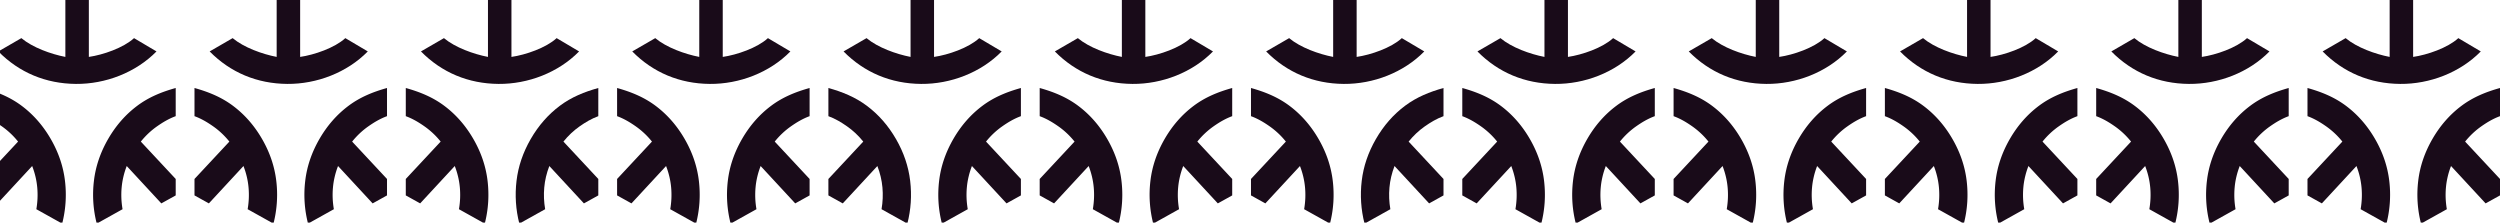 <svg xmlns="http://www.w3.org/2000/svg" xmlns:xlink="http://www.w3.org/1999/xlink" width="595" height="53" fill="none" xmlns:v="https://vecta.io/nano"><style><![CDATA[.B{fill:#190b19}.C{fill:#fff}.D{fill-rule:evenodd}]]></style><g clip-path="url(#A)" class="B"><g clip-path="url(#B)"><g class="D"><path d="M5.144 25.17c2.78 2.077 5.093 4.714 6.939 7.911s2.975 6.518 3.381 9.965a27.65 27.65 0 0 1-.669 10.172L8.65 49.79c.298-1.722.37-3.443.216-5.163s-.556-3.425-1.209-5.115l-8.235 8.894-3.422-1.9v-3.911l8.301-8.897a18.77 18.77 0 0 0-3.825-3.605C-.937 29.101-2.36 28.252-4 27.648v-6.705c3.316.928 6.364 2.151 9.144 4.227zm27.531 0c-2.78 2.077-5.093 4.714-6.939 7.911s-2.975 6.518-3.381 9.965a27.65 27.65 0 0 0 .669 10.172l6.145-3.428c-.298-1.722-.37-3.443-.216-5.163s.556-3.425 1.209-5.115l8.235 8.894 3.422-1.9v-3.911l-8.301-8.897c1.137-1.41 2.412-2.612 3.825-3.605s2.836-1.842 4.476-2.446v-6.705c-3.316.928-6.364 2.151-9.144 4.227z"/></g><path d="M37.245 12.24l-5.344-3.165c-2.536 2.326-7.401 3.984-10.756 4.47v-24.586h-5.588v24.586c-3.433-.668-7.794-2.23-10.477-4.47L-.391 12.24c4.956 5.034 11.293 7.676 18.462 7.731 7.032.054 14.24-2.7 19.174-7.731z"/></g><g clip-path="url(#C)"><g class="D"><path d="M55.433 25.17c2.78 2.077 5.093 4.714 6.939 7.911s2.975 6.518 3.381 9.965a27.65 27.65 0 0 1-.669 10.172l-6.145-3.428a19.84 19.84 0 0 0 .216-5.163c-.153-1.72-.556-3.425-1.209-5.115l-8.235 8.894-3.422-1.9v-3.911l8.301-8.897c-1.137-1.41-2.412-2.612-3.825-3.605s-2.835-1.842-4.476-2.445v-6.705c3.316.928 6.364 2.151 9.144 4.227zm27.532 0c-2.78 2.077-5.093 4.714-6.939 7.911s-2.975 6.518-3.381 9.965a27.65 27.65 0 0 0 .669 10.172l6.145-3.428c-.298-1.722-.37-3.443-.216-5.163s.556-3.425 1.209-5.115l8.235 8.894 3.422-1.9v-3.911l-8.301-8.897c1.137-1.41 2.412-2.612 3.825-3.605s2.835-1.842 4.476-2.446v-6.705c-3.316.928-6.364 2.151-9.144 4.227z"/></g><path d="M87.534 12.24L82.19 9.075c-2.536 2.326-7.401 3.984-10.756 4.47v-24.586h-5.588v24.586c-3.434-.668-7.794-2.23-10.477-4.47l-5.471 3.165c4.956 5.034 11.293 7.676 18.462 7.731 7.032.054 14.24-2.7 19.174-7.731z"/></g><g clip-path="url(#D)"><g class="D"><path d="M105.722 25.17c2.78 2.077 5.093 4.714 6.939 7.911s2.975 6.518 3.381 9.965.184 6.838-.669 10.172l-6.145-3.428a19.84 19.84 0 0 0 .217-5.163c-.154-1.72-.557-3.425-1.21-5.115L100 48.406l-3.422-1.9v-3.911l8.301-8.897a18.76 18.76 0 0 0-3.825-3.605c-1.413-.993-2.836-1.842-4.476-2.445v-6.705c3.316.928 6.364 2.151 9.144 4.227z"/><use xlink:href="#N"/></g><use xlink:href="#O"/></g><g clip-path="url(#E)"><g class="D"><path d="M156.011 25.17c2.78 2.077 5.093 4.714 6.939 7.911s2.975 6.518 3.382 9.965.183 6.838-.669 10.172l-6.146-3.428a19.84 19.84 0 0 0 .217-5.163c-.154-1.72-.557-3.425-1.209-5.115l-8.235 8.894-3.422-1.9v-3.911l8.3-8.897a18.76 18.76 0 0 0-3.825-3.605c-1.413-.993-2.835-1.842-4.475-2.445l-.001-6.705c3.316.928 6.364 2.151 9.144 4.227z"/><use xlink:href="#P"/></g><use xlink:href="#Q"/></g><g clip-path="url(#F)"><g class="D"><use xlink:href="#R"/><path d="M233.832 25.17c-2.78 2.077-5.093 4.714-6.939 7.911s-2.975 6.518-3.381 9.965-.184 6.838.669 10.172l6.145-3.428a19.8 19.8 0 0 1-.216-5.163c.153-1.72.556-3.425 1.209-5.115l8.235 8.894 3.422-1.9v-3.911l-8.301-8.897a18.76 18.76 0 0 1 3.825-3.605c1.413-.993 2.836-1.842 4.476-2.446v-6.705c-3.316.928-6.364 2.151-9.144 4.227z"/></g><path d="M238.401 12.24l-5.344-3.165c-2.536 2.326-7.401 3.984-10.756 4.47v-24.586h-5.588v24.586c-3.433-.668-7.793-2.23-10.476-4.47l-5.471 3.165c4.956 5.034 11.293 7.676 18.462 7.731 7.032.054 14.24-2.7 19.173-7.731z"/></g><g clip-path="url(#G)"><g class="D"><path d="M256.589 25.17c2.781 2.077 5.094 4.714 6.94 7.911s2.975 6.518 3.381 9.965a27.67 27.67 0 0 1-.669 10.172l-6.145-3.428c.297-1.722.369-3.443.216-5.163s-.556-3.425-1.209-5.115l-8.235 8.894-3.422-1.9v-3.911l8.301-8.897c-1.138-1.41-2.413-2.612-3.826-3.605s-2.835-1.842-4.475-2.445v-6.705c3.315.928 6.363 2.151 9.143 4.227zm27.532 0c-2.78 2.077-5.093 4.714-6.939 7.911s-2.975 6.518-3.381 9.965a27.67 27.67 0 0 0 .669 10.172l6.145-3.428a19.84 19.84 0 0 1-.216-5.163c.154-1.72.556-3.425 1.209-5.115l8.235 8.894 3.422-1.9v-3.911l-8.301-8.897a18.83 18.83 0 0 1 3.825-3.605c1.412-.993 2.836-1.842 4.476-2.446v-6.705c-3.316.928-6.364 2.151-9.144 4.227z"/></g><path d="M288.69 12.24l-5.344-3.165c-2.536 2.326-7.4 3.984-10.756 4.47v-24.586h-5.587v24.586c-3.434-.668-7.794-2.23-10.477-4.47l-5.471 3.165c4.956 5.034 11.293 7.676 18.462 7.731 7.032.054 14.24-2.7 19.173-7.731z"/></g><g clip-path="url(#H)"><g class="D"><use xlink:href="#S"/><path d="M334.41 25.17c-2.78 2.077-5.093 4.714-6.939 7.911s-2.975 6.518-3.381 9.965-.183 6.838.669 10.172l6.145-3.428c-.297-1.722-.37-3.443-.216-5.163s.556-3.425 1.209-5.115l8.235 8.894 3.422-1.9v-3.911l-8.301-8.897c1.138-1.41 2.413-2.612 3.826-3.605s2.835-1.842 4.475-2.446v-6.705c-3.316.928-6.363 2.151-9.144 4.227z"/></g><path d="M338.98 12.24l-5.344-3.165c-2.536 2.326-7.401 3.984-10.756 4.47v-24.586h-5.588v24.586c-3.433-.668-7.794-2.23-10.477-4.47l-5.471 3.165c4.956 5.034 11.293 7.676 18.463 7.731 7.032.054 14.239-2.7 19.173-7.731z"/></g><g clip-path="url(#I)"><g class="D"><path d="M357.168 25.17c2.78 2.077 5.093 4.714 6.939 7.911s2.975 6.518 3.382 9.965.183 6.838-.669 10.172l-6.146-3.428a19.84 19.84 0 0 0 .217-5.163c-.154-1.72-.557-3.425-1.209-5.115l-8.235 8.894-3.422-1.9v-3.911l8.3-8.897a18.76 18.76 0 0 0-3.825-3.605c-1.413-.993-2.835-1.842-4.475-2.445v-6.705c3.315.928 6.363 2.151 9.143 4.227zm27.532 0c-2.78 2.077-5.093 4.714-6.939 7.911s-2.975 6.518-3.382 9.965-.183 6.838.669 10.172l6.146-3.428a19.84 19.84 0 0 1-.217-5.163c.153-1.72.557-3.425 1.209-5.115l8.235 8.894 3.422-1.9v-3.911l-8.3-8.897a18.76 18.76 0 0 1 3.825-3.605c1.413-.993 2.835-1.842 4.475-2.446v-6.705c-3.315.928-6.363 2.151-9.143 4.227z"/></g><path d="M389.269 12.24l-5.344-3.165c-2.536 2.326-7.401 3.984-10.756 4.47v-24.586h-5.588v24.586c-3.433-.668-7.794-2.23-10.477-4.47l-5.471 3.165c4.956 5.034 11.293 7.676 18.462 7.731 7.032.054 14.24-2.7 19.174-7.731z"/></g><g clip-path="url(#J)"><g class="D"><path d="M407.457 25.17c2.78 2.077 5.093 4.714 6.939 7.911s2.975 6.518 3.381 9.965.184 6.838-.669 10.172l-6.145-3.428c.298-1.722.37-3.443.216-5.163s-.556-3.425-1.209-5.115l-8.235 8.894-3.422-1.9v-3.911l8.301-8.897a18.76 18.76 0 0 0-3.825-3.605c-1.413-.993-2.836-1.842-4.476-2.445v-6.705c3.316.928 6.364 2.151 9.144 4.227zm27.532 0c-2.78 2.077-5.093 4.714-6.939 7.911s-2.975 6.518-3.382 9.965-.183 6.838.669 10.172l6.146-3.428a19.84 19.84 0 0 1-.217-5.163c.153-1.72.557-3.425 1.209-5.115l8.235 8.894 3.422-1.9v-3.911l-8.3-8.897a18.76 18.76 0 0 1 3.825-3.605c1.413-.993 2.835-1.842 4.475-2.446l.001-6.705c-3.316.928-6.364 2.151-9.144 4.227z"/></g><path d="M439.558 12.24l-5.344-3.165c-2.536 2.326-7.401 3.984-10.756 4.47v-24.586h-5.588v24.586c-3.433-.668-7.794-2.23-10.477-4.47l-5.47 3.165c4.955 5.034 11.292 7.676 18.462 7.731 7.032.054 14.239-2.7 19.173-7.731z"/></g><g clip-path="url(#K)"><g class="D"><path d="M457.746 25.17c2.78 2.077 5.093 4.714 6.939 7.911s2.975 6.518 3.382 9.965.183 6.838-.67 10.172l-6.145-3.428a19.84 19.84 0 0 0 .217-5.163c-.154-1.72-.557-3.425-1.21-5.115l-8.235 8.894-3.422-1.9v-3.911l8.301-8.897a18.76 18.76 0 0 0-3.825-3.605c-1.413-.993-2.836-1.842-4.476-2.445v-6.705c3.316.928 6.364 2.151 9.144 4.227zm27.532 0c-2.78 2.077-5.093 4.714-6.939 7.911s-2.975 6.518-3.381 9.965-.184 6.838.669 10.172l6.145-3.428a19.8 19.8 0 0 1-.216-5.163c.153-1.72.556-3.425 1.209-5.115L491 48.406l3.422-1.9v-3.911l-8.301-8.897a18.76 18.76 0 0 1 3.825-3.605c1.413-.993 2.836-1.842 4.476-2.446v-6.705c-3.316.928-6.364 2.151-9.144 4.227z"/></g><path d="M489.848 12.24l-5.345-3.165c-2.536 2.326-7.4 3.984-10.756 4.47v-24.586h-5.587v24.586c-3.434-.668-7.794-2.23-10.477-4.47l-5.471 3.165c4.956 5.034 11.293 7.676 18.462 7.731 7.032.054 14.24-2.7 19.174-7.731z"/></g><g clip-path="url(#L)"><g class="D"><path d="M508.035 25.17c2.781 2.077 5.094 4.714 6.94 7.911s2.975 6.518 3.381 9.965a27.67 27.67 0 0 1-.669 10.172l-6.145-3.428c.297-1.722.369-3.443.216-5.163s-.556-3.425-1.209-5.115l-8.235 8.894-3.422-1.9v-3.911l8.301-8.897c-1.138-1.41-2.413-2.612-3.826-3.605s-2.835-1.842-4.475-2.445v-6.705c3.315.928 6.363 2.151 9.143 4.227zm27.532 0c-2.78 2.077-5.093 4.714-6.939 7.911s-2.975 6.518-3.381 9.965-.184 6.838.669 10.172l6.145-3.428a19.8 19.8 0 0 1-.216-5.163c.153-1.72.556-3.425 1.209-5.115l8.235 8.894 3.422-1.9v-3.911l-8.301-8.897a18.76 18.76 0 0 1 3.825-3.605c1.413-.993 2.836-1.842 4.476-2.446v-6.705c-3.316.928-6.364 2.151-9.144 4.227z"/></g><use xlink:href="#T"/></g><g clip-path="url(#M)"><g class="D"><path d="M558.325 25.17c2.78 2.077 5.093 4.714 6.939 7.911s2.975 6.518 3.381 9.965a27.67 27.67 0 0 1-.669 10.172l-6.145-3.428a19.84 19.84 0 0 0 .216-5.163c-.153-1.72-.556-3.425-1.209-5.115l-8.235 8.894-3.422-1.9v-3.911l8.301-8.897a18.83 18.83 0 0 0-3.825-3.605c-1.412-.993-2.836-1.842-4.476-2.445v-6.705c3.316.928 6.364 2.151 9.144 4.227zm27.531 0c-2.78 2.077-5.093 4.714-6.939 7.911s-2.975 6.518-3.381 9.965a27.67 27.67 0 0 0 .669 10.172l6.145-3.428a19.84 19.84 0 0 1-.216-5.163c.154-1.72.556-3.425 1.209-5.115l8.235 8.894 3.422-1.9v-3.911l-8.301-8.897a18.83 18.83 0 0 1 3.825-3.605c1.412-.993 2.836-1.842 4.476-2.446v-6.705c-3.316.928-6.363 2.151-9.144 4.227z"/></g><path d="M590.426 12.24l-5.344-3.165c-2.537 2.326-7.401 3.984-10.757 4.47v-24.586h-5.587v24.586c-3.434-.668-7.794-2.23-10.477-4.47l-5.471 3.165c4.956 5.034 11.293 7.676 18.462 7.731 7.032.054 14.24-2.7 19.174-7.731z"/></g></g><defs><clipPath id="A"><path transform="translate(-4 -6)" d="M0 0h599v58.98H0z" class="C"/></clipPath><clipPath id="B"><path transform="matrix(1 0 0 -1 -4 53.217)" d="M0 0h45.819v59.509H0z" class="C"/></clipPath><clipPath id="C"><path transform="matrix(1 0 0 -1 46.289 53.217)" d="M0 0h45.819v59.509H0z" class="C"/></clipPath><clipPath id="D"><path transform="matrix(1 0 0 -1 96.578 53.217)" d="M0 0h45.819v59.509H0z" class="C"/></clipPath><clipPath id="E"><path transform="matrix(1 0 0 -1 146.867 53.217)" d="M0 0h45.819v59.509H0z" class="C"/></clipPath><clipPath id="F"><path transform="matrix(1 0 0 -1 197.157 53.217)" d="M0 0h45.819v59.509H0z" class="C"/></clipPath><clipPath id="G"><path transform="matrix(1 0 0 -1 247.446 53.217)" d="M0 0h45.819v59.509H0z" class="C"/></clipPath><clipPath id="H"><path transform="matrix(1 0 0 -1 297.735 53.217)" d="M0 0h45.819v59.509H0z" class="C"/></clipPath><clipPath id="I"><path transform="matrix(1 0 0 -1 348.024 53.217)" d="M0 0h45.819v59.509H0z" class="C"/></clipPath><clipPath id="J"><path transform="matrix(1 0 0 -1 398.313 53.217)" d="M0 0h45.819v59.509H0z" class="C"/></clipPath><clipPath id="K"><path transform="matrix(1 0 0 -1 448.603 53.217)" d="M0 0h45.819v59.509H0z" class="C"/></clipPath><clipPath id="L"><path transform="matrix(1 0 0 -1 498.892 53.217)" d="M0 0h45.819v59.509H0z" class="C"/></clipPath><clipPath id="M"><path transform="matrix(1 0 0 -1 549.181 53.217)" d="M0 0h45.819v59.509H0z" class="C"/></clipPath><path id="N" d="M133.253 25.17c-2.78 2.077-5.093 4.714-6.939 7.911s-2.975 6.518-3.381 9.965-.183 6.838.669 10.172l6.145-3.428c-.297-1.722-.37-3.443-.216-5.163s.556-3.425 1.209-5.115l8.235 8.894 3.422-1.9v-3.911l-8.301-8.897c1.138-1.41 2.413-2.612 3.826-3.605s2.835-1.842 4.475-2.446v-6.705c-3.316.928-6.363 2.151-9.144 4.227z"/><path id="O" d="M137.823 12.24l-5.344-3.165c-2.536 2.326-7.401 3.984-10.756 4.47v-24.586h-5.588v24.586c-3.433-.668-7.794-2.23-10.477-4.47l-5.47 3.165c4.955 5.034 11.292 7.676 18.462 7.731 7.032.054 14.239-2.7 19.173-7.731z"/><path id="P" d="M183.543 25.17c-2.78 2.077-5.093 4.714-6.939 7.911s-2.975 6.518-3.381 9.965-.184 6.838.669 10.172l6.145-3.428a19.8 19.8 0 0 1-.216-5.163c.153-1.72.556-3.425 1.209-5.115l8.235 8.894 3.422-1.9v-3.911l-8.301-8.897a18.76 18.76 0 0 1 3.825-3.605c1.413-.993 2.836-1.842 4.476-2.446v-6.705c-3.316.928-6.364 2.151-9.144 4.227z"/><path id="Q" d="M188.112 12.24l-5.344-3.165c-2.536 2.326-7.4 3.984-10.756 4.47v-24.586h-5.587v24.586c-3.434-.668-7.794-2.23-10.477-4.47l-5.471 3.165c4.956 5.034 11.293 7.676 18.462 7.731 7.032.054 14.24-2.7 19.173-7.731z"/><path id="R" d="M206.3 25.17c2.781 2.077 5.094 4.714 6.94 7.911s2.975 6.518 3.381 9.965.183 6.838-.669 10.172l-6.145-3.428c.297-1.722.369-3.443.216-5.163s-.556-3.425-1.209-5.115l-8.235 8.894-3.422-1.9v-3.911l8.301-8.897c-1.138-1.41-2.413-2.612-3.826-3.605s-2.835-1.842-4.475-2.445v-6.705c3.315.928 6.363 2.151 9.143 4.227z"/><path id="S" d="M306.879 25.17c2.78 2.077 5.093 4.714 6.939 7.911s2.975 6.518 3.381 9.965.184 6.838-.669 10.172l-6.145-3.428c.298-1.722.37-3.443.216-5.163s-.556-3.425-1.209-5.115l-8.235 8.894-3.422-1.9v-3.911l8.301-8.897a18.76 18.76 0 0 0-3.825-3.605c-1.413-.993-2.836-1.842-4.476-2.445v-6.705c3.316.928 6.364 2.151 9.144 4.227z"/><path id="T" d="M540.137 12.24l-5.344-3.165c-2.537 2.326-7.401 3.984-10.757 4.47v-24.586h-5.587v24.586c-3.434-.668-7.794-2.23-10.477-4.47l-5.471 3.165c4.956 5.034 11.293 7.676 18.462 7.731 7.032.054 14.24-2.7 19.174-7.731z"/></defs></svg>